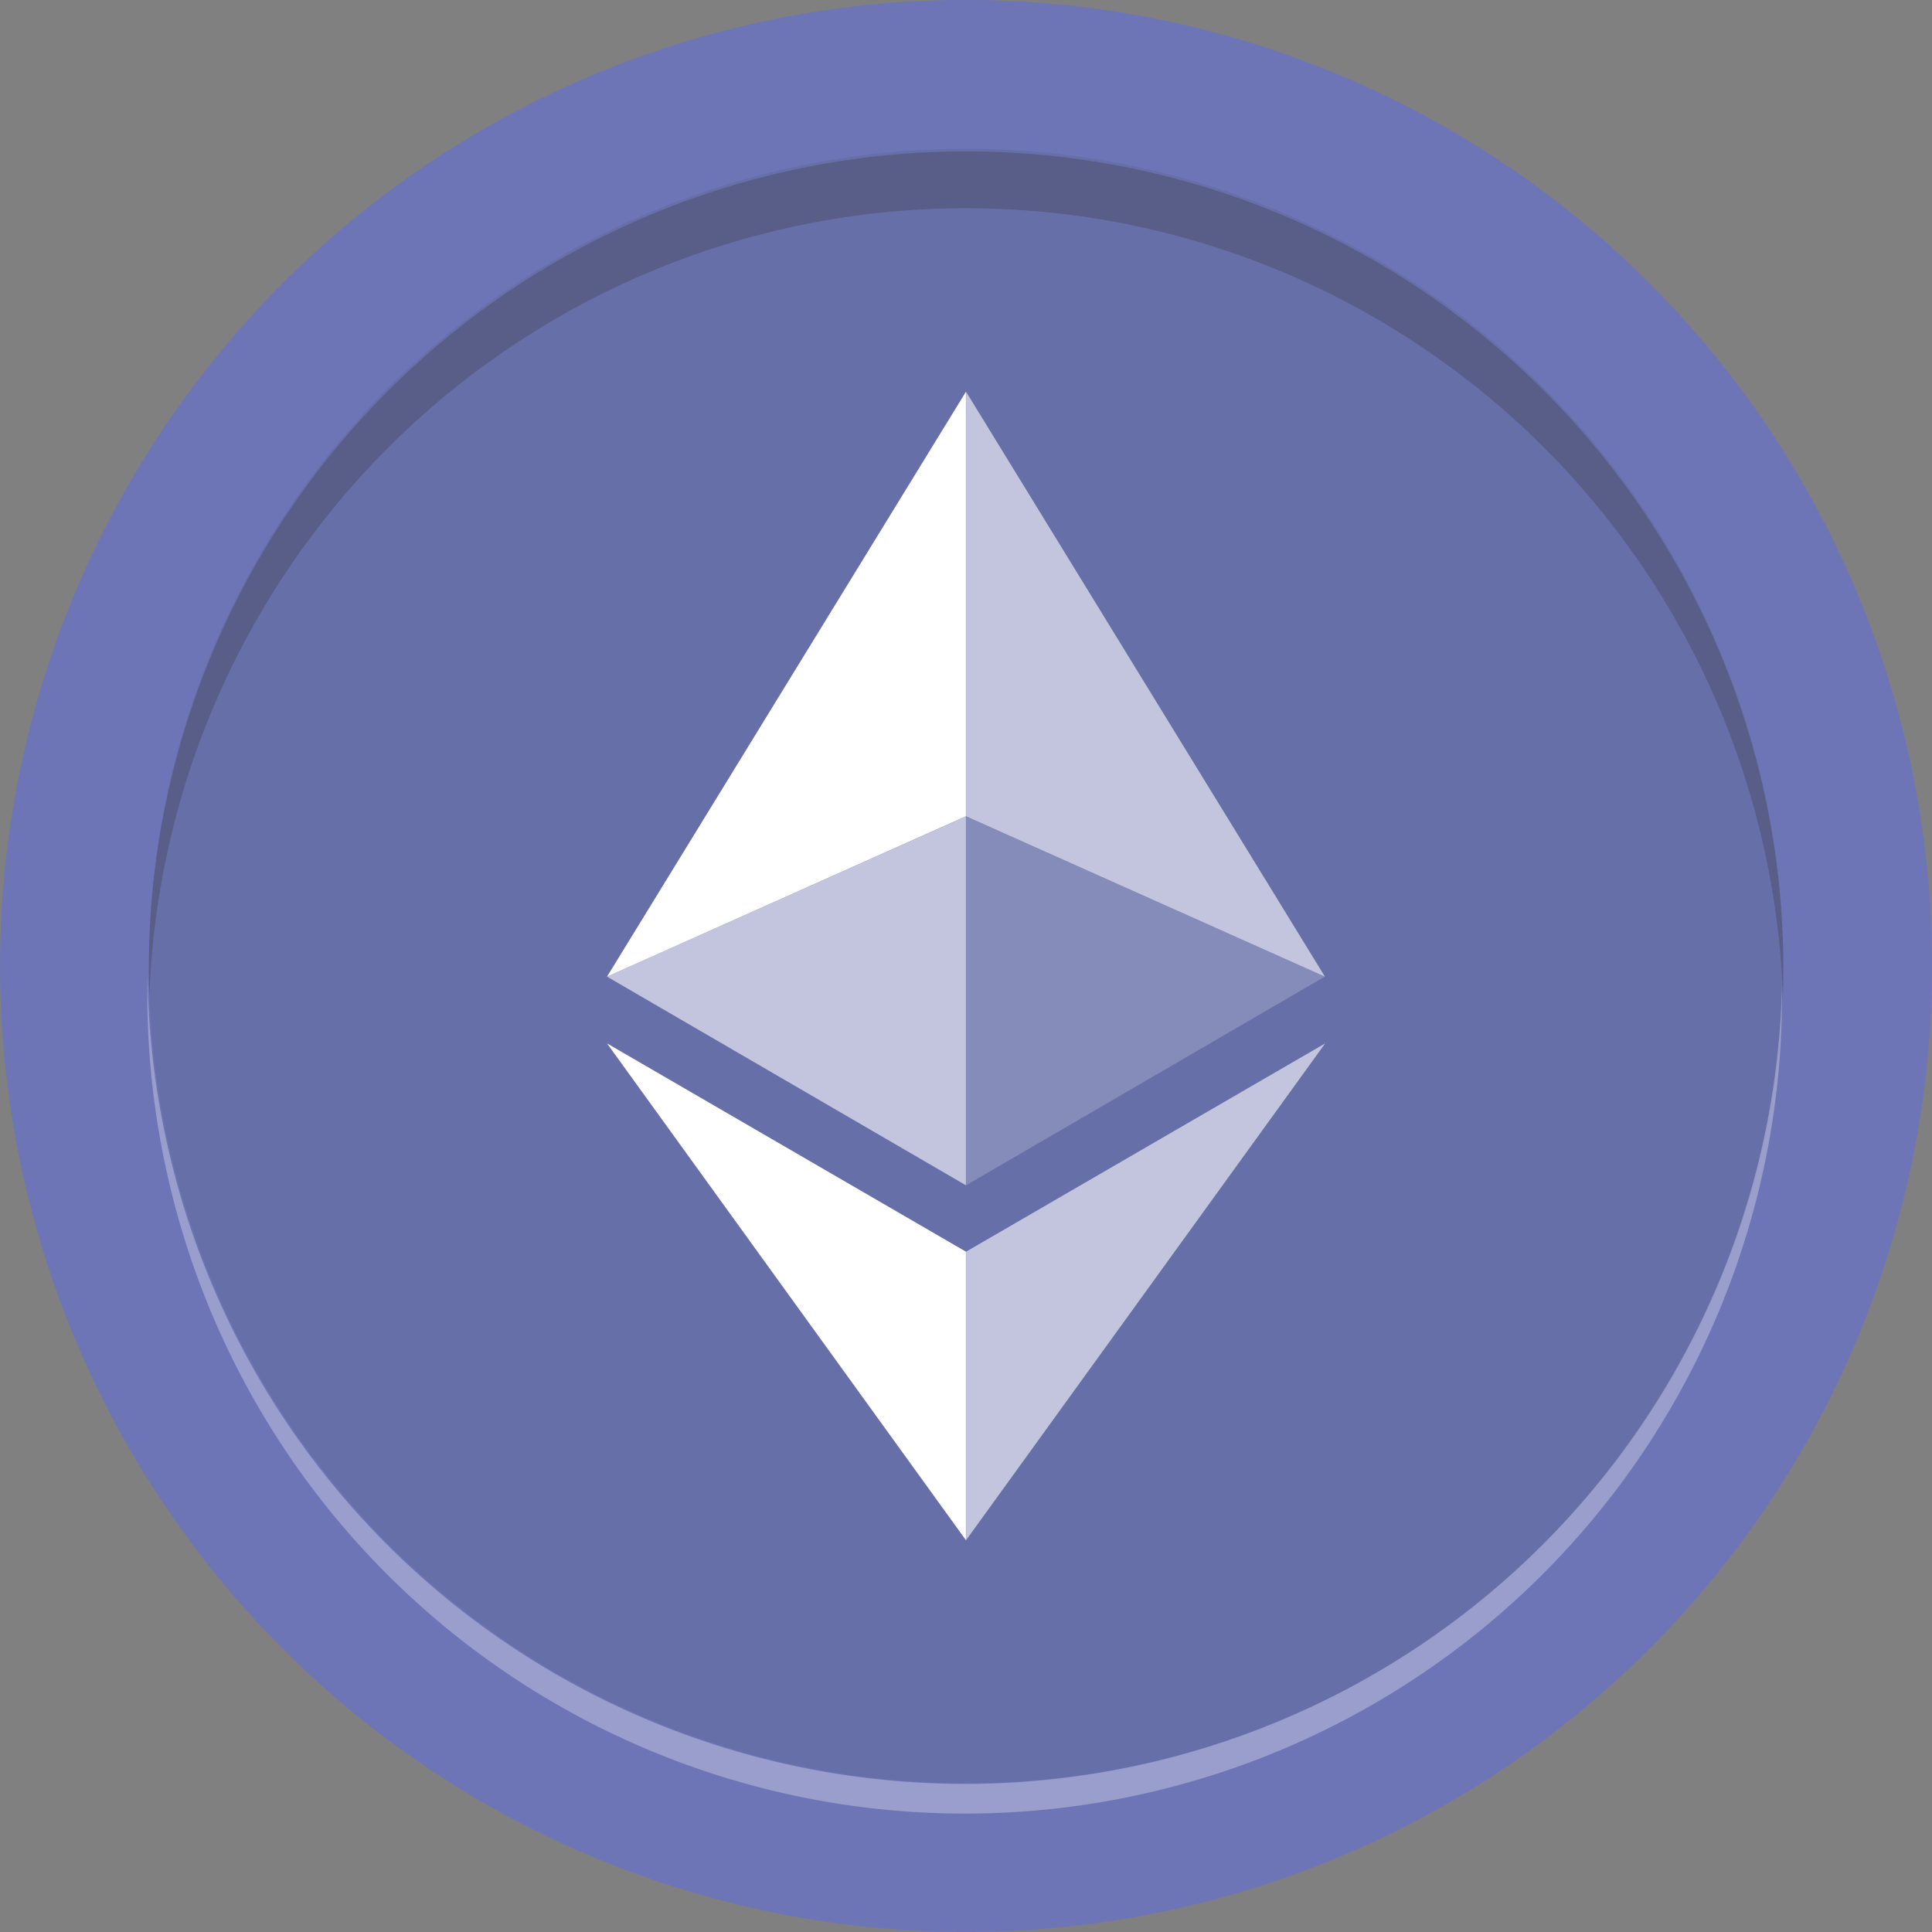 <svg xmlns="http://www.w3.org/2000/svg" xmlns:xlink="http://www.w3.org/1999/xlink" width="30" height="30" viewBox="0 0 30 30">
  <rect x="0" y="0" width="30" height="30" fill="#808080" stroke="none"/>
  <defs>
    <clipPath id="clip-path">
      <path id="Clip_2" data-name="Clip 2" d="M0,0H30V30H0Z" fill="none"/>
    </clipPath>
  </defs>
  <g id="weenus" transform="translate(5236 -1653)">
    <g id="Group_3" data-name="Group 3" transform="translate(-5236 1653)">
      <path id="Clip_2-2" data-name="Clip 2" d="M0,0H30V30H0Z" fill="none"/>
      <g id="Group_3-2" data-name="Group 3" clip-path="url(#clip-path)">
        <path id="Fill_1" data-name="Fill 1" d="M29.6,11.554A15,15,0,1,1,11.555.4,15,15,0,0,1,29.6,11.554" transform="translate(0 0)" fill="#6d75b6"/>
      </g>
    </g>
    <path id="Fill_4" data-name="Fill 4" d="M25.043,9.777A12.69,12.69,0,1,1,9.777.342,12.69,12.69,0,0,1,25.043,9.777" transform="translate(-5233.692 1655.308)" fill="#383838" opacity="0.1"/>
    <path id="Fill_6" data-name="Fill 6" d="M15.607,12.2A12.69,12.69,0,0,1,.341,2.763,12.745,12.745,0,0,1,0,0,12.745,12.745,0,0,0,.341,3.225,12.689,12.689,0,0,0,25.379.156,12.694,12.694,0,0,1,15.607,12.2" transform="translate(-5233.709 1668.161)" fill="#fff" opacity="0.3"/>
    <path id="Fill_8" data-name="Fill 8" d="M9.775,1.265a12.692,12.692,0,0,1,15.6,11.883A12.69,12.69,0,1,0,.009,13.16,12.692,12.692,0,0,1,9.775,1.265" transform="translate(-5233.69 1655.308)" fill="#383838" opacity="0.3"/>
    <g id="Group_14" data-name="Group 14" transform="translate(-5226.574 1659.083)">
      <path id="Path_4" data-name="Path 4" d="M16.5,4v6.592l5.572,2.49Z" transform="translate(-10.925 -4)" fill="rgba(255,255,255,0.6)"/>
      <path id="Path_5" data-name="Path 5" d="M14.573,4,9,13.082l5.573-2.49Z" transform="translate(-9 -4)" fill="#fff"/>
      <path id="Path_6" data-name="Path 6" d="M16.5,20.85V25.33l5.576-7.714Z" transform="translate(-10.925 -7.497)" fill="rgba(255,255,255,0.6)"/>
      <path id="Path_7" data-name="Path 7" d="M14.573,25.33V20.85L9,17.616Z" transform="translate(-9 -7.497)" fill="#fff"/>
      <path id="Path_8" data-name="Path 8" d="M16.5,18.6,22.07,15.36,16.5,12.872Z" transform="translate(-10.925 -6.278)" fill="rgba(255,255,255,0.2)"/>
      <path id="Path_9" data-name="Path 9" d="M9,15.36,14.573,18.6V12.872Z" transform="translate(-9 -6.278)" fill="rgba(255,255,255,0.6)"/>
    </g>
  </g>
</svg>
